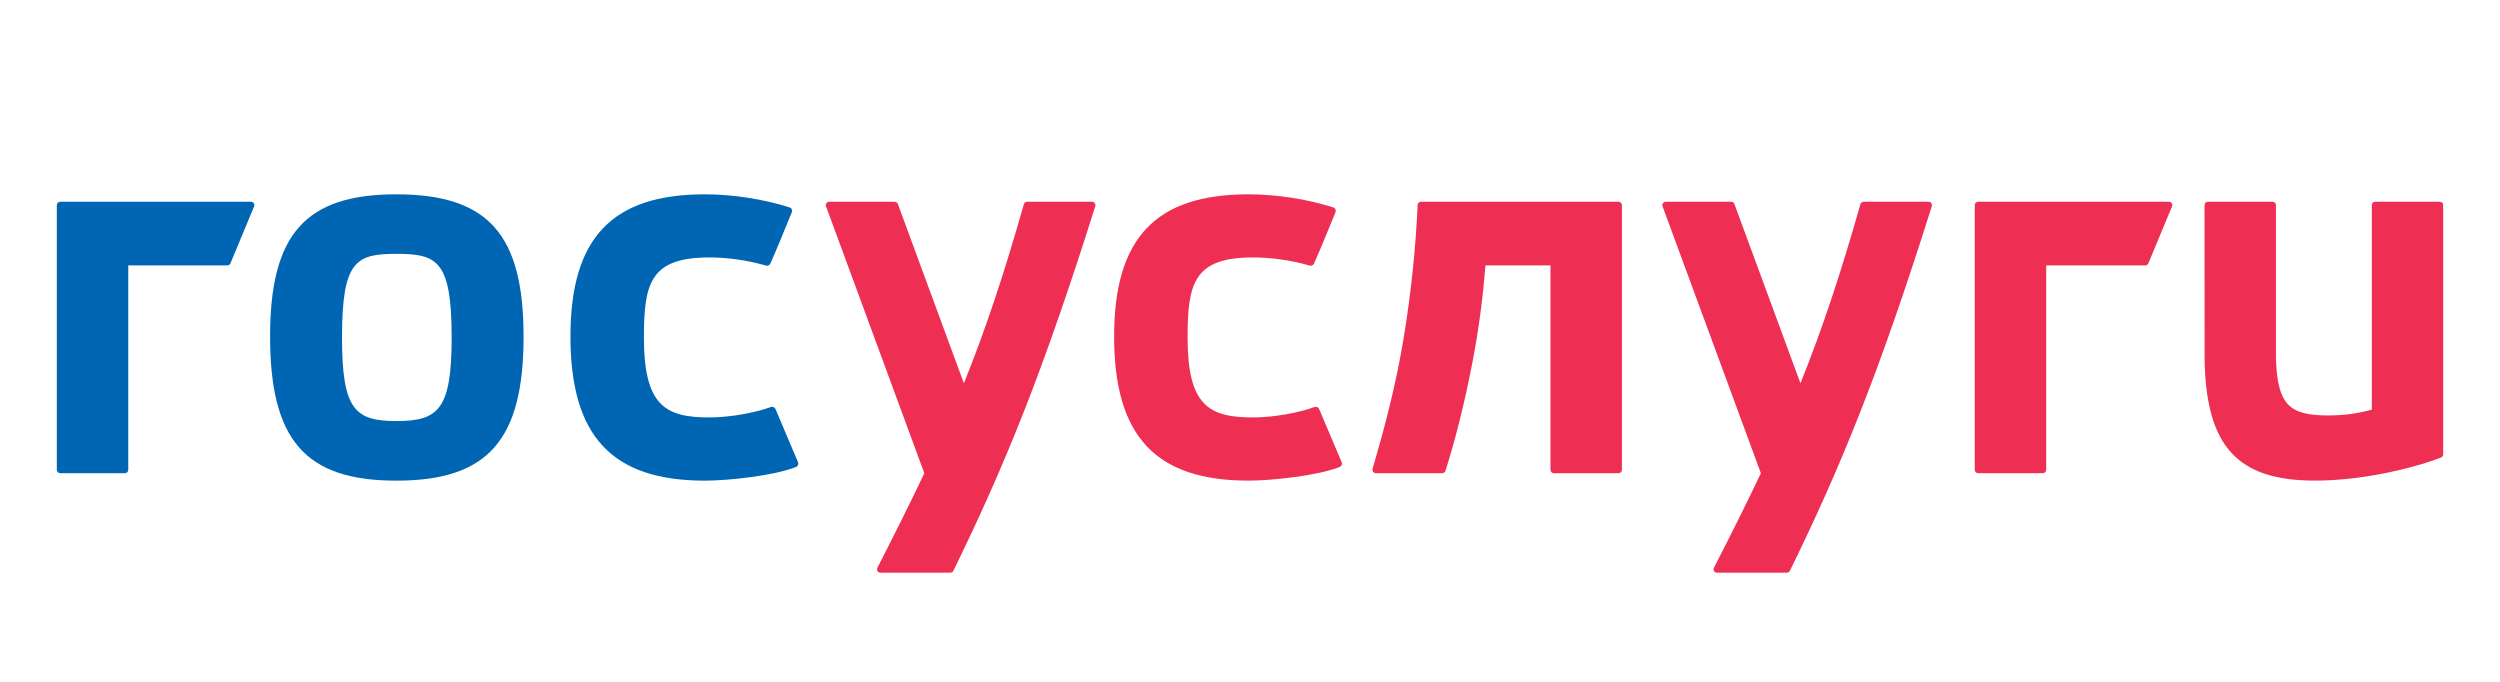 <svg xmlns="http://www.w3.org/2000/svg" width="88" height="24" viewBox="0 0 88 24" fill="none"><rect width="88" height="24" fill="none"/>
<path fill-rule="evenodd" clip-rule="evenodd" d="M27.299 14.402C27.287 14.371 27.264 14.345 27.233 14.331C27.203 14.317 27.167 14.317 27.137 14.326C26.59 14.529 25.685 14.694 24.971 14.694C23.41 14.694 22.666 14.272 22.666 11.878C22.666 9.964 22.894 9.062 24.971 9.062C25.56 9.062 26.272 9.147 26.967 9.35C27.023 9.366 27.085 9.34 27.111 9.288C27.303 8.864 27.583 8.178 27.789 7.674L27.87 7.476C27.886 7.443 27.886 7.405 27.872 7.372C27.858 7.339 27.83 7.313 27.794 7.301C26.881 7.009 25.791 6.84 24.809 6.84C21.538 6.84 20.08 8.382 20.08 11.843C20.08 15.353 21.538 16.919 24.809 16.919C25.628 16.919 27.244 16.747 28.023 16.436C28.084 16.41 28.117 16.339 28.094 16.278L27.299 14.402Z" fill="#0066B3"/>
<path fill-rule="evenodd" clip-rule="evenodd" d="M2 7.221C2 7.155 2.053 7.102 2.119 7.102L8.836 7.102C8.92 7.102 8.976 7.189 8.944 7.267L8.112 9.269C8.09 9.322 8.04 9.346 7.992 9.341C7.988 9.341 7.984 9.342 7.98 9.342H4.515V16.537C4.515 16.603 4.462 16.656 4.397 16.656H2.119C2.053 16.656 2 16.603 2 16.537V7.221Z" fill="#0066B3"/>
<path fill-rule="evenodd" clip-rule="evenodd" d="M9.507 11.842C9.507 8.242 10.752 6.84 13.95 6.84C17.173 6.84 18.43 8.242 18.43 11.842C18.43 15.497 17.173 16.919 13.95 16.919C10.752 16.919 9.507 15.497 9.507 11.842ZM12.039 11.878C12.039 14.416 12.493 14.821 13.95 14.821C15.434 14.821 15.898 14.416 15.898 11.878C15.898 9.176 15.392 8.935 13.95 8.935C12.534 8.935 12.039 9.176 12.039 11.878Z" fill="#0066B3"/>
<path fill-rule="evenodd" clip-rule="evenodd" d="M46.436 14.402L47.231 16.278C47.254 16.339 47.221 16.41 47.16 16.436C46.38 16.746 44.765 16.918 43.946 16.918C40.675 16.918 39.217 15.353 39.217 11.842C39.217 8.382 40.675 6.84 43.946 6.84C44.928 6.84 46.018 7.009 46.931 7.301C46.967 7.313 46.995 7.339 47.009 7.372C47.023 7.405 47.023 7.442 47.007 7.475L46.926 7.673C46.72 8.178 46.44 8.864 46.248 9.288C46.222 9.34 46.16 9.366 46.104 9.349C45.409 9.147 44.697 9.062 44.108 9.062C42.031 9.062 41.803 9.964 41.803 11.878C41.803 14.272 42.547 14.694 44.108 14.694C44.822 14.694 45.727 14.529 46.274 14.326C46.304 14.317 46.34 14.317 46.37 14.331C46.401 14.345 46.424 14.371 46.436 14.402Z" fill="#EE2F53"/>
<path fill-rule="evenodd" clip-rule="evenodd" d="M48.429 16.656H50.769C50.818 16.656 50.866 16.623 50.88 16.575C51.24 15.438 51.56 14.159 51.831 12.748C52.063 11.544 52.205 10.403 52.289 9.341H54.576V16.537C54.576 16.603 54.629 16.656 54.694 16.656H56.972C57.038 16.656 57.091 16.603 57.091 16.537V7.221C57.091 7.155 57.038 7.102 56.972 7.102H50.02C49.956 7.102 49.903 7.152 49.901 7.216C49.837 8.643 49.685 10.242 49.396 11.976C49.114 13.654 48.706 15.167 48.315 16.503C48.294 16.58 48.351 16.656 48.429 16.656Z" fill="#EE2F53"/>
<path fill-rule="evenodd" clip-rule="evenodd" d="M69.63 7.102C69.564 7.102 69.511 7.155 69.511 7.221V16.537C69.511 16.603 69.564 16.656 69.63 16.656H71.908C71.973 16.656 72.026 16.603 72.026 16.537V9.341H75.491C75.495 9.341 75.499 9.341 75.503 9.341C75.551 9.345 75.601 9.321 75.623 9.268L76.455 7.267C76.487 7.188 76.431 7.102 76.347 7.102L69.63 7.102Z" fill="#EE2F53"/>
<path fill-rule="evenodd" clip-rule="evenodd" d="M29.186 7.102H31.493C31.543 7.102 31.587 7.133 31.604 7.179L33.929 13.492C34.684 11.618 35.334 9.673 36.04 7.189C36.055 7.138 36.102 7.102 36.155 7.102H38.442C38.522 7.102 38.579 7.182 38.554 7.259C36.721 13.07 35.38 16.37 33.558 20.093C33.538 20.133 33.497 20.159 33.452 20.159H30.989C30.901 20.159 30.844 20.063 30.885 19.984C31.505 18.774 32.048 17.689 32.536 16.658L29.075 7.26C29.047 7.183 29.104 7.102 29.186 7.102Z" fill="#EE2F53"/>
<path fill-rule="evenodd" clip-rule="evenodd" d="M58.521 7.26C58.493 7.183 58.55 7.102 58.633 7.102H60.939C60.989 7.102 61.033 7.132 61.05 7.179L63.376 13.492C64.13 11.618 64.781 9.673 65.486 7.189C65.501 7.138 65.548 7.102 65.601 7.102H67.888C67.969 7.102 68.025 7.182 68 7.259C66.167 13.07 64.826 16.37 63.004 20.093C62.984 20.133 62.943 20.158 62.898 20.158H60.436C60.347 20.158 60.29 20.063 60.331 19.983C60.952 18.774 61.494 17.689 61.983 16.657L58.521 7.26Z" fill="#EE2F53"/>
<path fill-rule="evenodd" clip-rule="evenodd" d="M83.607 7.102H85.884C85.95 7.102 86.002 7.154 86 7.22V15.991C86 16.043 85.969 16.091 85.919 16.107C84.864 16.512 83.085 16.918 81.491 16.918C78.761 16.918 77.656 15.72 77.602 12.66C77.599 12.653 77.599 7.235 77.599 7.235V7.22C77.599 7.154 77.651 7.102 77.718 7.102H79.995C80.061 7.102 80.113 7.154 80.113 7.22V12.608C80.165 14.234 80.566 14.624 81.947 14.624C82.502 14.624 82.995 14.557 83.488 14.419V7.22C83.488 7.154 83.54 7.102 83.607 7.102Z" fill="#EE2F53"/>
</svg>
